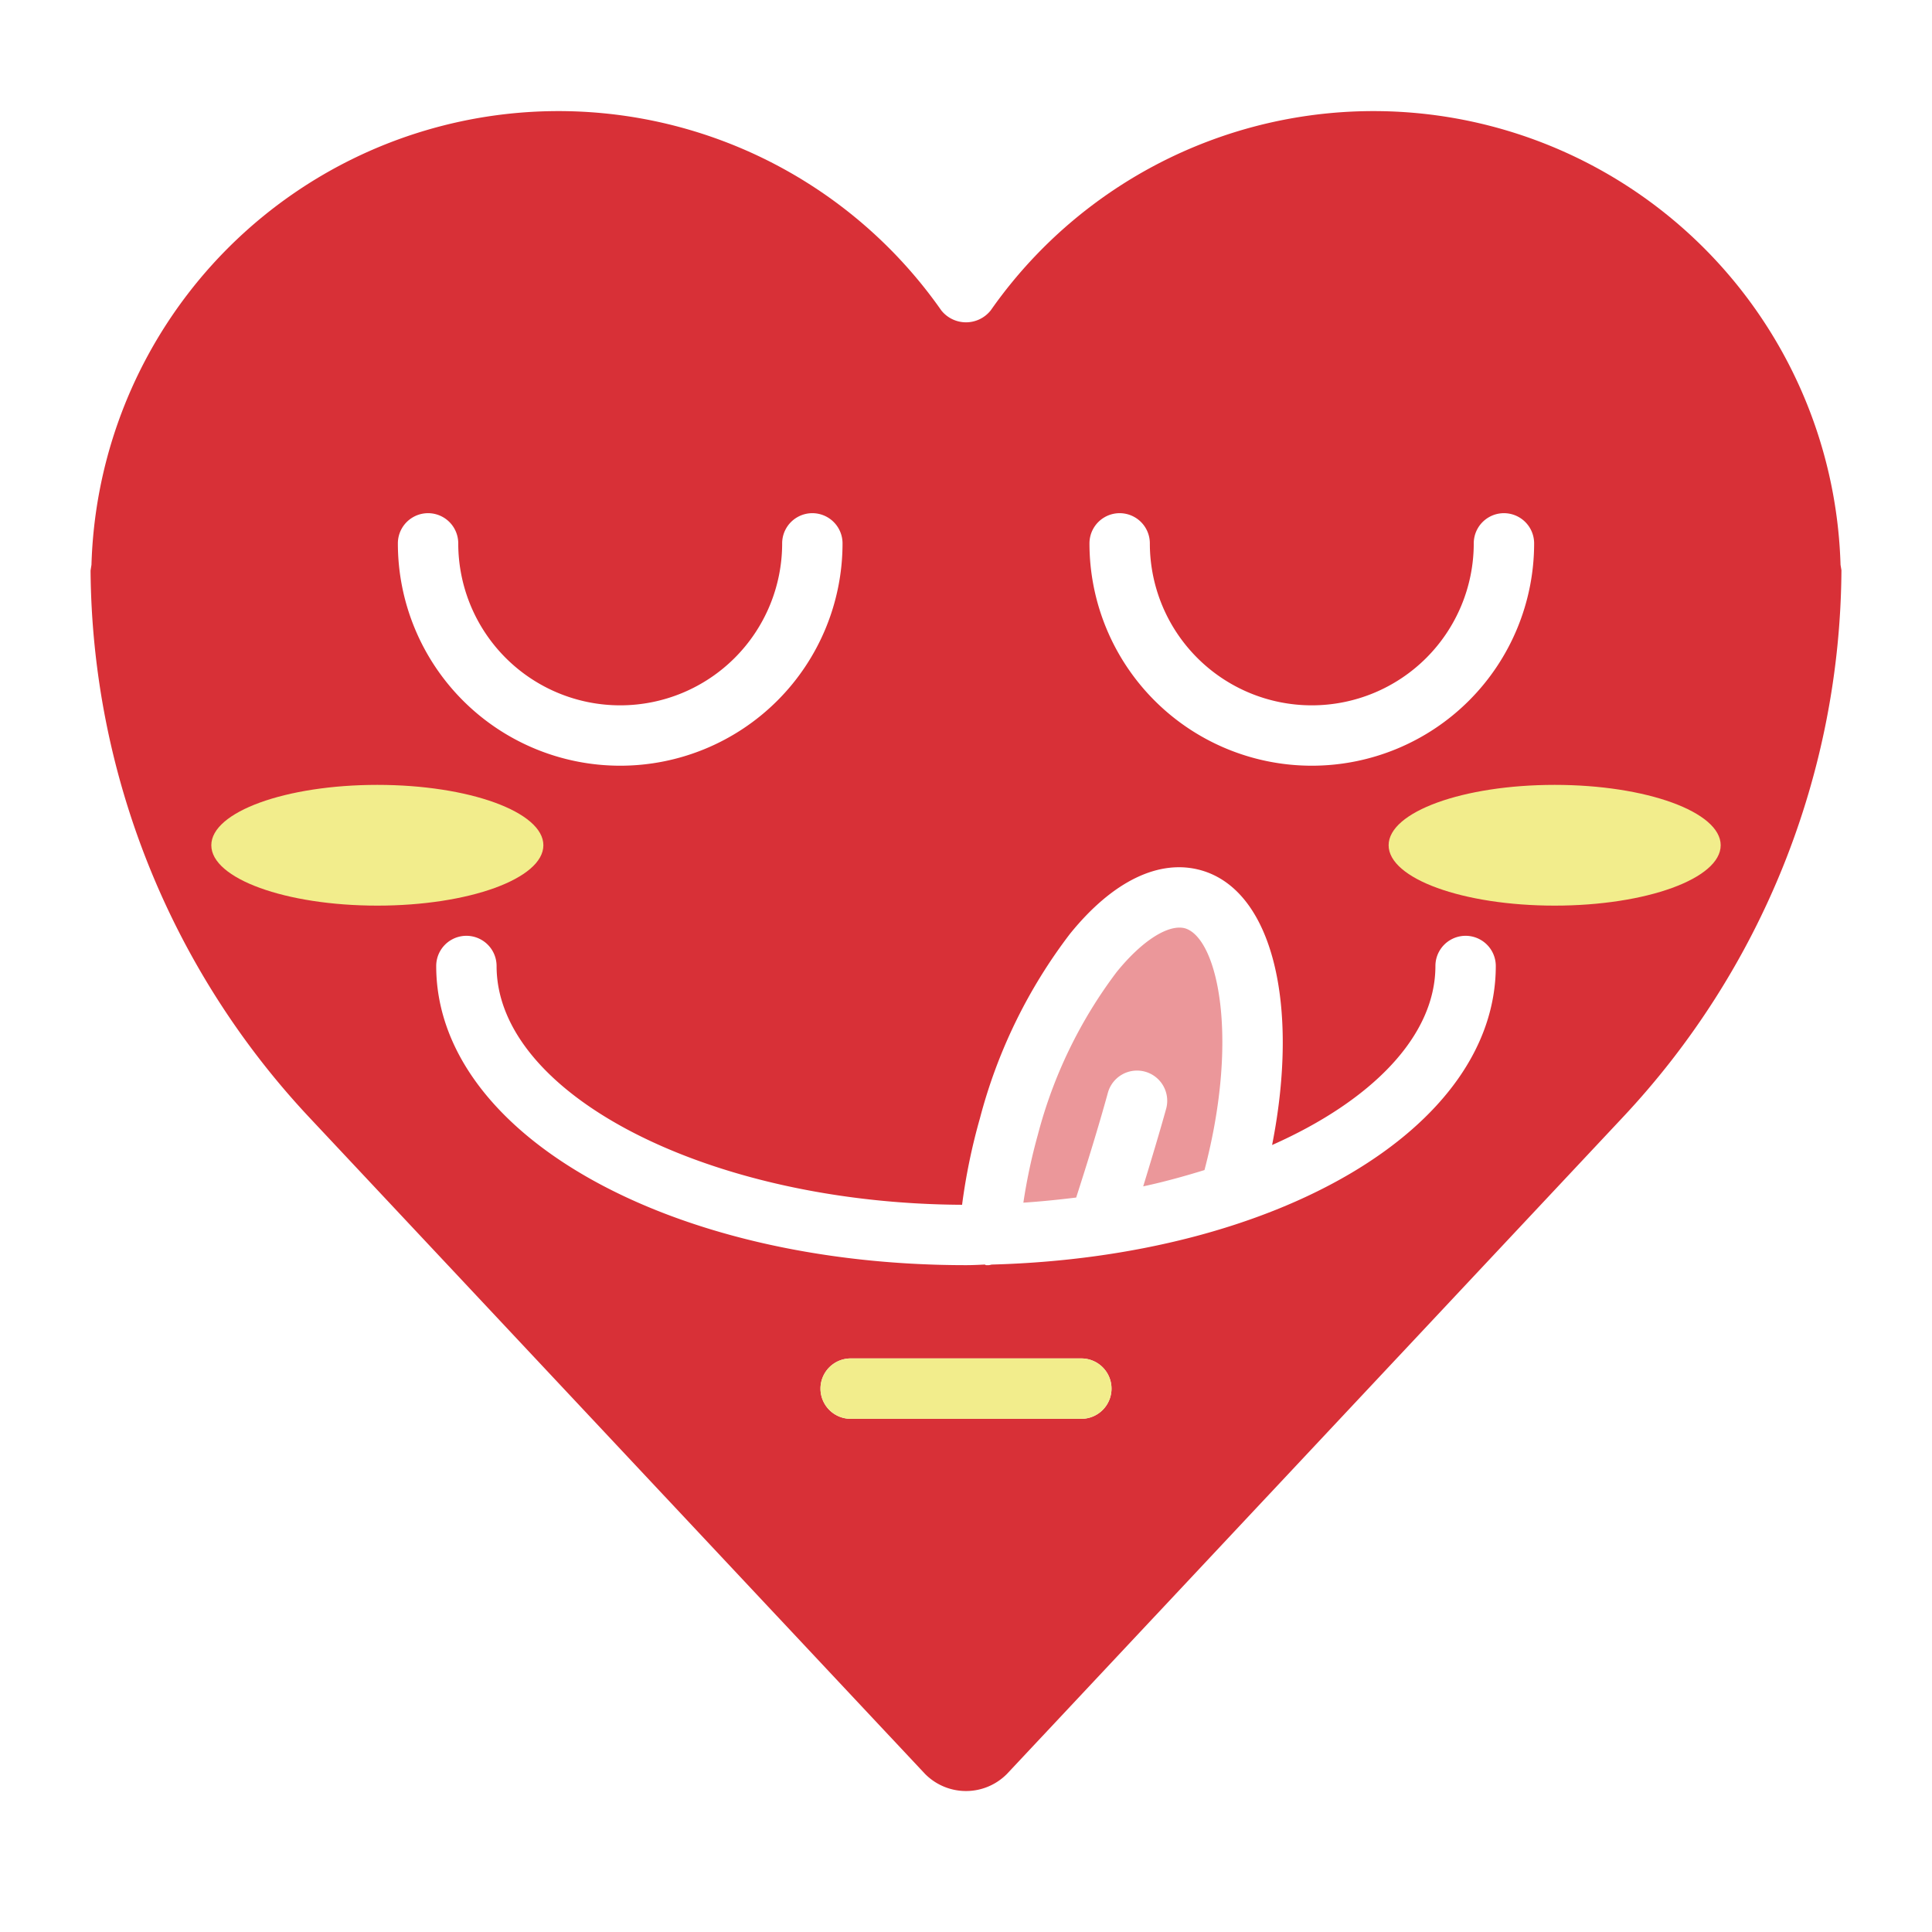 <?xml version="1.0" ?><svg viewBox="0 0 64 64" xmlns="http://www.w3.org/2000/svg"><title/><g data-name="14 yummy" id="_14_yummy"><path d="M38.63,36.73a1,1,0,0,0-1.93-.53c-.32,1.16-.68,2.32-1.05,3.47-.57.07-1.15.13-1.75.17a18.858,18.858,0,0,1,.48-2.25,15.4,15.4,0,0,1,2.61-5.39c.85-1.05,1.72-1.59,2.26-1.45,1.07.31,1.82,3.56.65,8.01-.65.2-1.33.39-2.03.54C38.13,38.45,38.39,37.59,38.63,36.73Z" style="fill:#eb979a"/><path d="M31.87,39.91C23.5,39.87,16.45,36.27,16.45,32a1,1,0,0,0-2,0c0,5.56,7.71,9.91,17.55,9.91.21,0,.41-.01.61-.02.02,0,.03.01.05.02h.09c.04,0,.08-.02.12-.02,9.42-.26,16.68-4.5,16.68-9.89a1,1,0,0,0-2,0c0,2.33-2.12,4.47-5.41,5.93.92-4.66.01-8.43-2.35-9.1-1.38-.39-2.93.35-4.35,2.11a17.26,17.26,0,0,0-2.98,6.11A19.92,19.92,0,0,0,31.87,39.91Zm29.1-21.2.03.18a26.711,26.711,0,0,1-7.25,18.13L33.36,58.76a1.907,1.907,0,0,1-2.72,0L10.25,37.02A26.78,26.78,0,0,1,3,18.9c.01-.06.02-.13.03-.19a15.478,15.478,0,0,1,28.15-8.43,1.045,1.045,0,0,0,1.64,0,15.478,15.478,0,0,1,28.15,8.43ZM50.82,18a1,1,0,1,0-2,0,5.365,5.365,0,0,1-10.73,0,1,1,0,0,0-2,0,7.365,7.365,0,0,0,14.73,0Zm-14,28a1,1,0,0,0-1-1H28.18a1,1,0,0,0,0,2h7.64A1,1,0,0,0,36.82,46ZM27.91,18a1,1,0,0,0-2,0,5.365,5.365,0,0,1-10.73,0,1,1,0,0,0-2,0,7.365,7.365,0,0,0,14.73,0Z" style="fill:#d83037"/><ellipse cx="12.5" cy="28" rx="5.5" ry="2" style="fill:#f2ed8c"/><ellipse cx="51.5" cy="28" rx="5.5" ry="2" style="fill:#f2ed8c"/><path d="M35.82,45a1,1,0,0,1,0,2H28.18a1,1,0,0,1,0-2Z" style="fill:#f2ed8c"/></g></svg>
